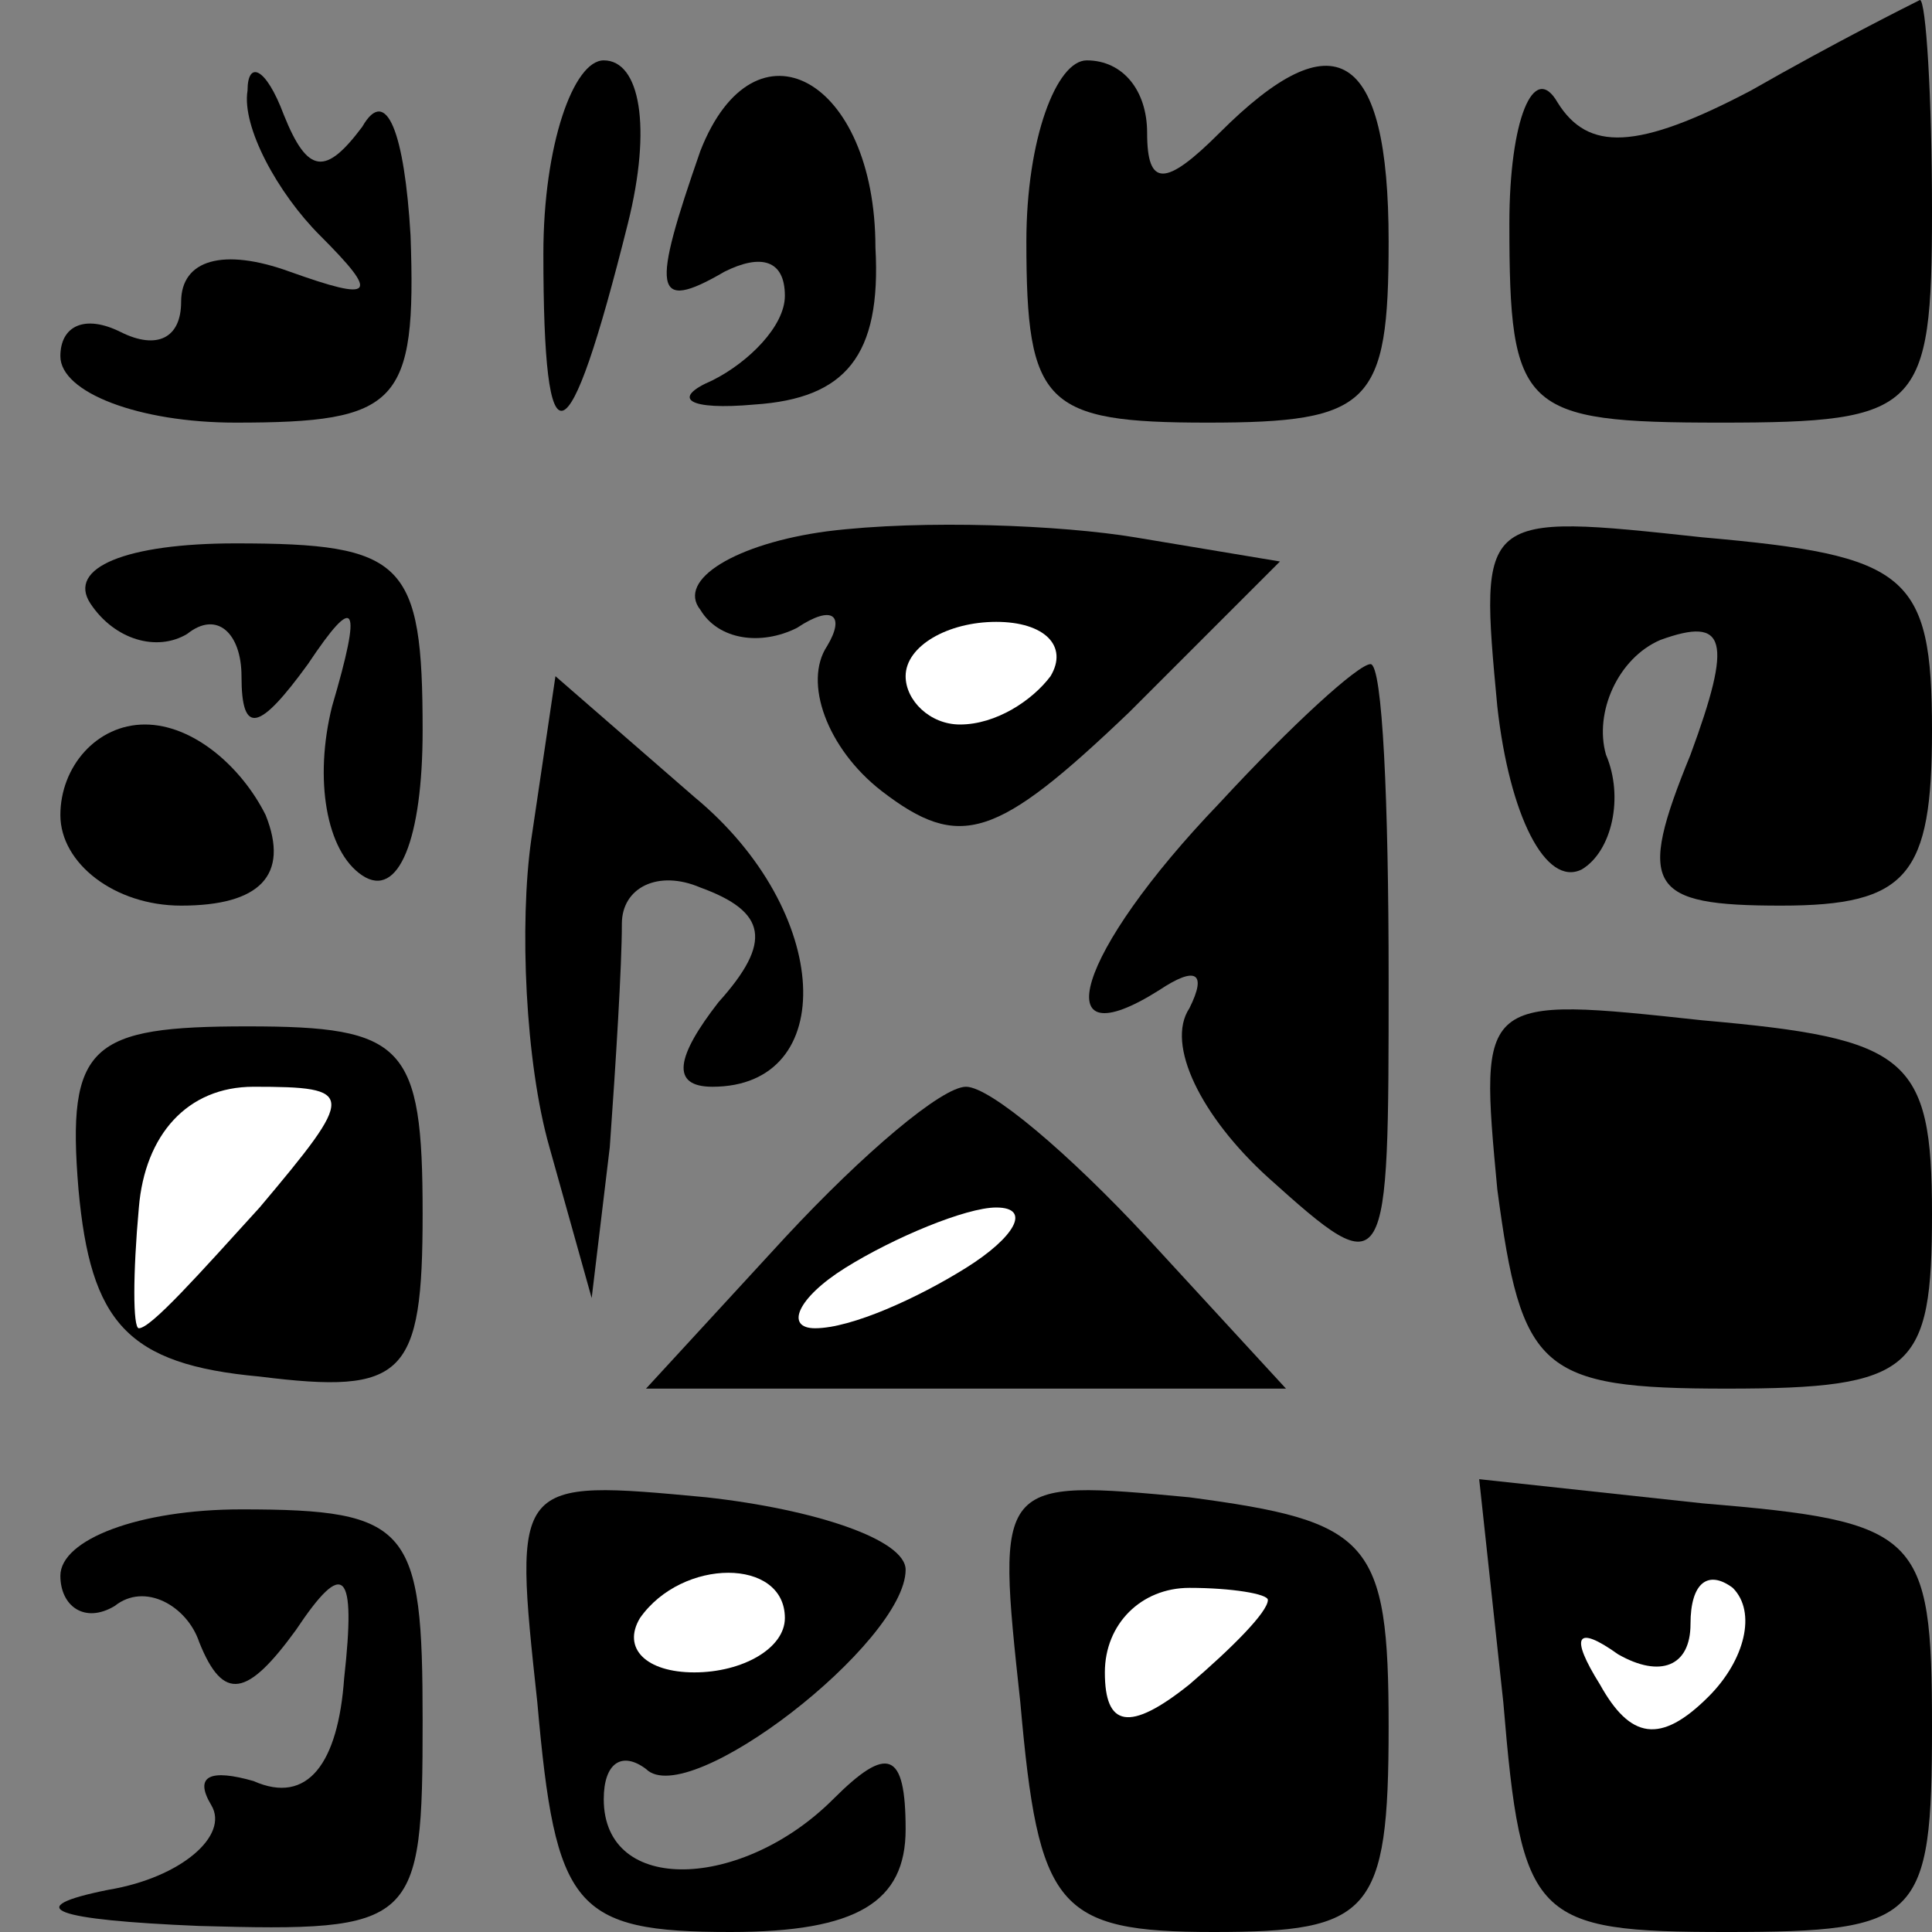 <?xml version="1.0" standalone="no"?>
<!DOCTYPE svg PUBLIC "-//W3C//DTD SVG 20010904//EN"
 "http://www.w3.org/TR/2001/REC-SVG-20010904/DTD/svg10.dtd">
<svg version="1.0" xmlns="http://www.w3.org/2000/svg"
 width="32pt" height="32pt" viewBox="0 0 32 32"
 preserveAspectRatio="xMidYMid meet">
<rect x="0" y="0" width="32" height="32" fill="#808080" stroke="none"/>
<g transform="translate(0,32) scale(0.1,-0.1)"
fill="#000000" stroke="none">
<path fill="#000000" stroke="none" d="M290 305 c-19 -10 -27 -10 -32 -2 -4 7
-8 -3 -8 -20 0 -31 2 -33 35 -33 33 0 35 2 35 35 0 19 -1 35 -2 35 -2 -1 -14
-7 -28 -15z"/>
<path fill="#000000" stroke="none" d="M41 305 c-1 -6 5 -17 12 -24 10 -10 9
-11 -5 -6 -11 4 -18 2 -18 -5 0 -6 -4 -8 -10 -5 -6 3 -10 1 -10 -4 0 -6 13
-11 29 -11 27 0 30 3 29 31 -1 17 -4 25 -8 18 -6 -8 -9 -8 -13 2 -3 8 -6 9 -6
4z"/>
<path fill="#000000" stroke="none" d="M90 278 c0 -36 4 -35 14 5 4 16 2 27
-4 27 -5 0 -10 -14 -10 -32z"/>
<path fill="#000000" stroke="none" d="M116 295 c-8 -23 -8 -27 4 -20 6 3 10
2 10 -4 0 -5 -6 -11 -12 -14 -7 -3 -4 -5 7 -4 15 1 21 8 20 26 0 28 -20 39
-29 16z"/>
<path fill="#000000" stroke="none" d="M170 280 c0 -27 3 -30 30 -30 27 0 30
3 30 30 0 32 -9 37 -28 18 -9 -9 -12 -9 -12 0 0 7 -4 12 -10 12 -5 0 -10 -13
-10 -30z"/>
<path fill="#000000" stroke="none" d="M137 232 c-15 -2 -25 -8 -21 -13 3 -5
10 -6 16 -3 6 4 8 2 5 -3 -4 -6 0 -17 9 -24 13 -10 19 -8 41 13 l25 25 -24 4
c-12 2 -35 3 -51 1z"/>
<path fill="#ffffff" stroke="none" d="M174 208 c-3 -4 -9 -8 -15 -8 -5 0 -9
4 -9 8 0 5 7 9 15 9 8 0 12 -4 9 -9z"/>
<path fill="#000000" stroke="none" d="M248 203 c2 -18 8 -30 14 -27 5 3 7 12
4 19 -2 7 2 16 9 19 11 4 12 0 5 -19 -9 -22 -7 -25 15 -25 21 0 25 5 25 29 0
26 -4 29 -38 32 -37 4 -37 4 -34 -28z"/>
<path fill="#000000" stroke="none" d="M15 220 c4 -6 11 -8 16 -5 5 4 9 0 9
-7 0 -10 3 -9 11 2 8 12 9 10 4 -7 -3 -12 -1 -24 5 -28 6 -4 10 6 10 24 0 28
-3 31 -31 31 -18 0 -28 -4 -24 -10z"/>
<path fill="#000000" stroke="none" d="M88 181 c-2 -14 -1 -37 3 -51 l7 -25 3
25 c1 14 2 30 2 37 0 6 6 9 13 6 11 -4 12 -9 3 -19 -7 -9 -8 -14 -1 -14 21 0
20 29 -3 48 l-23 20 -4 -27z"/>
<path fill="#000000" stroke="none" d="M202 187 c-24 -25 -29 -43 -10 -31 6 4
8 3 5 -3 -4 -6 2 -18 13 -28 20 -18 20 -17 20 33 0 29 -1 52 -3 52 -2 0 -13
-10 -25 -23z"/>
<path fill="#000000" stroke="none" d="M10 185 c0 -8 9 -15 20 -15 13 0 18 5
14 15 -4 8 -12 15 -20 15 -8 0 -14 -7 -14 -15z"/>
<path fill="#000000" stroke="none" d="M248 123 c4 -30 7 -33 38 -33 31 0 34
3 34 29 0 26 -4 29 -38 32 -37 4 -37 4 -34 -28z"/>
<path fill="#000000" stroke="none" d="M13 123 c2 -22 8 -29 30 -31 24 -3 27
0 27 27 0 28 -3 31 -29 31 -26 0 -30 -3 -28 -27z"/>
<path fill="#ffffff" stroke="none" d="M43 120 c-10 -11 -18 -20 -20 -20 -1 0
-1 9 0 20 1 12 8 20 19 20 17 0 17 -1 1 -20z"/>
<path fill="#000000" stroke="none" d="M130 115 l-23 -25 53 0 53 0 -23 25
c-13 14 -26 25 -30 25 -4 0 -17 -11 -30 -25z"/>
<path fill="#ffffff" stroke="none" d="M160 110 c-8 -5 -19 -10 -25 -10 -5 0
-3 5 5 10 8 5 20 10 25 10 6 0 3 -5 -5 -10z"/>
<path fill="#000000" stroke="none" d="M89 38 c3 -34 6 -38 32 -38 21 0 29 5
29 17 0 13 -3 14 -12 5 -15 -15 -38 -16 -38 0 0 6 3 8 7 5 7 -7 43 21 43 33 0
5 -15 10 -33 12 -32 3 -32 3 -28 -34z"/>
<path fill="#ffffff" stroke="none" d="M130 52 c0 -5 -7 -9 -15 -9 -8 0 -12 4
-9 9 7 10 24 10 24 0z"/>
<path fill="#000000" stroke="none" d="M169 38 c3 -34 6 -38 32 -38 26 0 29 3
29 34 0 31 -3 34 -33 38 -32 3 -32 3 -28 -34z"/>
<path fill="#ffffff" stroke="none" d="M210 55 c0 -2 -6 -8 -13 -14 -10 -8
-14 -7 -14 2 0 8 6 14 14 14 7 0 13 -1 13 -2z"/>
<path fill="#000000" stroke="none" d="M249 38 c3 -36 5 -38 37 -38 32 0 34 2
34 34 0 32 -2 34 -38 37 l-37 4 4 -37z"/>
<path fill="#ffffff" stroke="none" d="M283 39 c-8 -8 -13 -7 -18 2 -5 8 -4
10 3 5 7 -4 12 -2 12 5 0 7 3 9 7 6 4 -4 2 -12 -4 -18z"/>
<path fill="#000000" stroke="none" d="M10 59 c0 -5 4 -8 9 -5 5 4 12 0 14 -6
4 -10 8 -9 16 2 8 12 10 10 8 -8 -1 -14 -6 -21 -15 -17 -7 2 -10 1 -7 -4 3 -5
-5 -12 -17 -14 -15 -3 -9 -5 15 -6 36 -1 37 0 37 34 0 32 -2 35 -30 35 -17 0
-30 -5 -30 -11z"/>
</g>
</svg>
